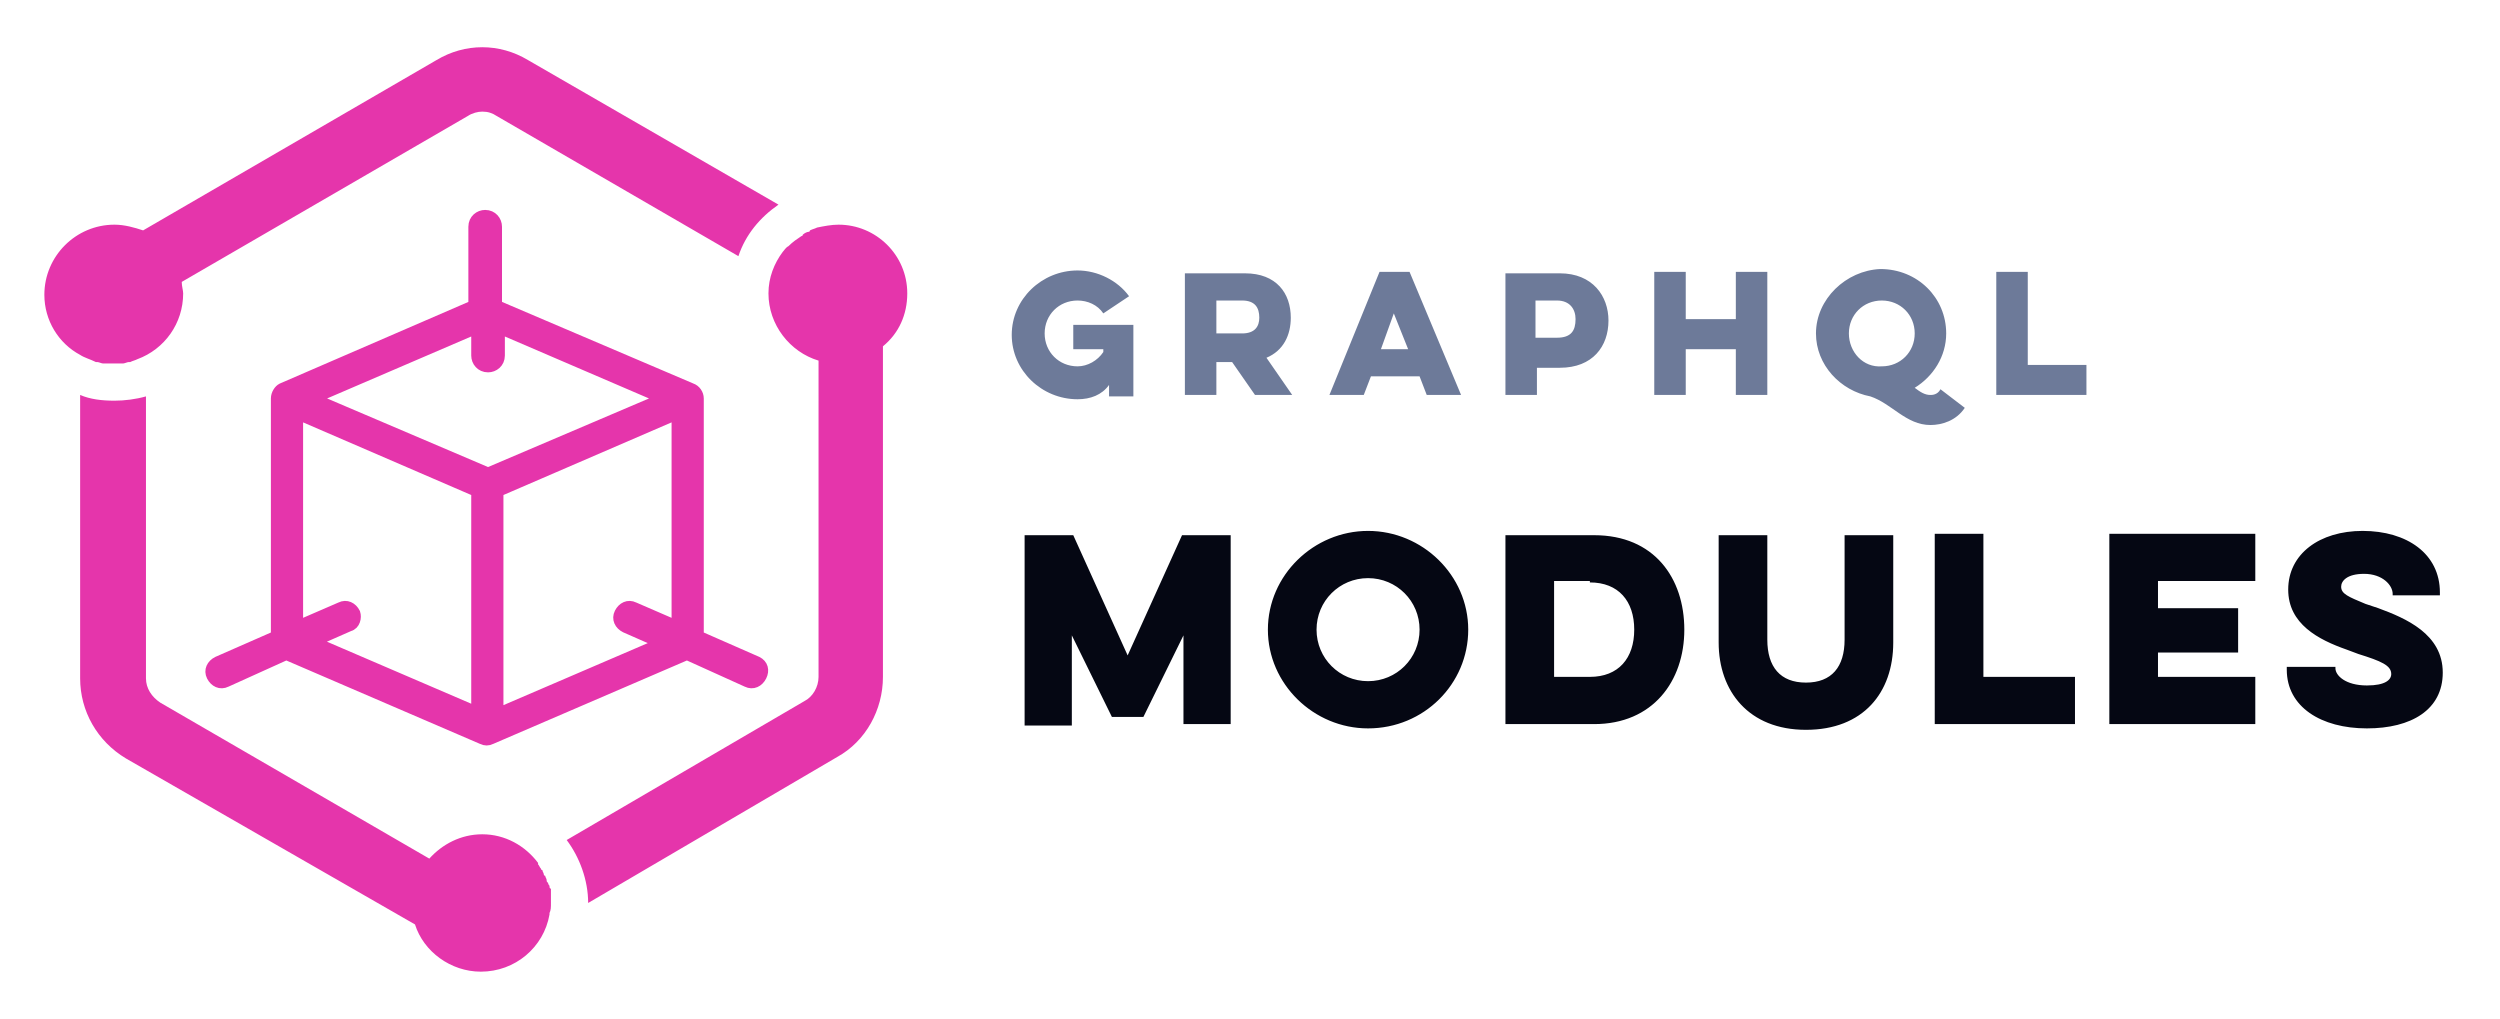 <?xml version="1.0" encoding="utf-8"?>
<svg version="1.1" id="Warstwa_1" xmlns="http://www.w3.org/2000/svg" xmlns:xlink="http://www.w3.org/1999/xlink" x="0px" y="0px"
	 viewBox="0 0 174.7 71.2" style="enable-background:new 0 0 174.7 71.2;" xml:space="preserve">
<style type="text/css">
	.st0{fill-rule:evenodd;clip-rule:evenodd;fill:#E535AB;}
	.st1{fill:none;stroke:#E535AB;stroke-width:0.75;}
	.st2{fill:#050713;}
	.st3{fill:#6D7A99;}
</style>
<g>
	<g transform="translate(6, 20)">
		<path id="Fill-2" class="st0" d="M32.5,43.1c0,0.3,0,0.5-0.1,0.7c0,0,0,0.1,0,0.1c-0.4,2.3-2.4,4-4.8,4c-2.1,0-4-1.4-4.6-3.3
			L2.8,33c-2-1.2-3.2-3.3-3.2-5.6V7.6C0.3,7.9,1.1,8,2,8c0.7,0,1.5-0.1,2.2-0.3v19.7c0,0.7,0.4,1.3,1,1.7L24,40
			c0.9-1,2.2-1.7,3.7-1.7c1.6,0,3,0.8,3.9,2c0,0,0,0,0,0.1c0.1,0.1,0.1,0.2,0.2,0.3c0,0,0,0.1,0.1,0.1c0,0.1,0.1,0.2,0.1,0.3
			c0,0,0,0.1,0.1,0.1c0,0.1,0.1,0.2,0.1,0.3c0,0.1,0,0.1,0.1,0.2c0,0.1,0.1,0.2,0.1,0.2c0,0.1,0,0.2,0.1,0.2c0,0.1,0,0.1,0,0.2
			c0,0.1,0,0.2,0,0.3c0,0.1,0,0.1,0,0.2C32.5,42.8,32.5,43,32.5,43.1L32.5,43.1z M57.4,0.5c0,1.5-0.6,2.8-1.7,3.7v23.1
			c0,2.3-1.2,4.5-3.2,5.6L35.1,43.1c0-1.6-0.6-3.2-1.5-4.4L50.2,29c0.6-0.3,1-1,1-1.7V5.2c-2-0.6-3.5-2.5-3.5-4.7
			c0-1.1,0.4-2.1,1-2.9c0,0,0,0,0,0c0.1-0.1,0.2-0.3,0.4-0.4l0,0c0.3-0.3,0.6-0.5,0.9-0.7c0,0,0.1,0,0.1-0.1
			c0.1-0.1,0.3-0.2,0.4-0.2c0,0,0.1,0,0.1-0.1c0.2-0.1,0.3-0.1,0.5-0.2c0,0,0,0,0,0c0.5-0.1,1-0.2,1.5-0.2
			C55.2-4.3,57.4-2.2,57.4,0.5L57.4,0.5z M-0.4,4.8c-1.5-0.8-2.5-2.4-2.5-4.2c0-2.7,2.2-4.9,4.9-4.9c0.7,0,1.4,0.2,2,0.4l20.5-11.9
			c1-0.6,2.1-0.9,3.2-0.9c1.1,0,2.2,0.3,3.2,0.9L48.4-5.7c-1.3,0.9-2.3,2.1-2.8,3.6l-16.9-9.8c-0.3-0.2-0.6-0.3-1-0.3
			c-0.3,0-0.7,0.1-1,0.3L6.7-0.3c0,0.3,0.1,0.6,0.1,0.8c0,2.1-1.3,3.9-3.2,4.6c0,0,0,0,0,0C3.4,5.2,3.3,5.2,3.1,5.3c0,0-0.1,0-0.1,0
			c-0.1,0-0.3,0.1-0.4,0.1c0,0-0.1,0-0.1,0c-0.2,0-0.4,0-0.5,0c-0.2,0-0.4,0-0.6,0c-0.1,0-0.1,0-0.2,0c-0.1,0-0.3-0.1-0.4-0.1
			c0,0-0.1,0-0.1,0C0.3,5.1-0.1,5-0.4,4.8L-0.4,4.8z"/>
		<g transform="translate(12.305, 12.345)">
			<path id="Fill-1" class="st0" d="M16.5,17.5V2L29-3.4v14.8l-3-1.3c-0.4-0.2-0.8,0-1,0.4c-0.2,0.4,0,0.8,0.4,1l2.5,1.1L16.5,17.5z
				 M6.5,10.5c-0.2-0.4-0.6-0.6-1-0.4l-3,1.3V-3.4L15,2v15.4L3.6,12.5l2.5-1.1C6.5,11.3,6.6,10.8,6.5,10.5L6.5,10.5z M15-9.4v1.9
				c0,0.4,0.3,0.8,0.8,0.8c0.4,0,0.8-0.3,0.8-0.8v-1.9l11.4,4.9L15.8,0.7L3.6-4.5L15-9.4z M34.6,13.9l-4.1-1.8V-4.5
				c0-0.3-0.2-0.6-0.5-0.7l-13.6-5.8v-5.5c0-0.4-0.3-0.8-0.8-0.8c-0.4,0-0.8,0.3-0.8,0.8v5.5L1.4-5.2C1.2-5.1,1-4.8,1-4.5v16.6
				l-4.1,1.8c-0.4,0.2-0.6,0.6-0.4,1c0.2,0.4,0.6,0.6,1,0.4l4.2-1.9l13.7,5.9c0.2,0.1,0.4,0.1,0.6,0l13.7-5.9l4.2,1.9
				c0.4,0.2,0.8,0,1-0.4C35.1,14.5,35,14.1,34.6,13.9L34.6,13.9z"/>
			<path id="Stroke-3" class="st1" d="M16.5,17.5V2L29-3.4v14.8l-3-1.3c-0.4-0.2-0.8,0-1,0.4c-0.2,0.4,0,0.8,0.4,1l2.5,1.1
				L16.5,17.5z M6.5,10.5c-0.2-0.4-0.6-0.6-1-0.4l-3,1.3V-3.4L15,2v15.4L3.6,12.5l2.5-1.1C6.5,11.3,6.6,10.8,6.5,10.5z M15-9.4v1.9
				c0,0.4,0.3,0.8,0.8,0.8c0.4,0,0.8-0.3,0.8-0.8v-1.9l11.4,4.9L15.8,0.7L3.6-4.5L15-9.4z M34.6,13.9l-4.1-1.8V-4.5
				c0-0.3-0.2-0.6-0.5-0.7l-13.6-5.8v-5.5c0-0.4-0.3-0.8-0.8-0.8c-0.4,0-0.8,0.3-0.8,0.8v5.5L1.4-5.2C1.2-5.1,1-4.8,1-4.5v16.6
				l-4.1,1.8c-0.4,0.2-0.6,0.6-0.4,1c0.2,0.4,0.6,0.6,1,0.4l4.2-1.9l13.7,5.9c0.2,0.1,0.4,0.1,0.6,0l13.7-5.9l4.2,1.9
				c0.4,0.2,0.8,0,1-0.4C35.1,14.5,35,14.1,34.6,13.9z"/>
		</g>
	</g>
	<path id="Modules" class="st2" d="M74.9,50.6v-6.2l2.8,5.7h2.2l2.8-5.7v6.2H86V37.4h-3.4l-3.8,8.4l-3.8-8.4h-3.4v13.3H74.9z
		 M88.6,44c0,3.8,3.2,6.9,7,6.9c3.9,0,7-3.1,7-6.9c0-3.8-3.2-6.9-7-6.9C91.8,37.1,88.6,40.2,88.6,44z M92,44c0-2,1.6-3.6,3.6-3.6
		c2,0,3.6,1.6,3.6,3.6s-1.6,3.6-3.6,3.6C93.6,47.6,92,46,92,44z M105.2,50.6h6.2c4.1,0,6.3-3,6.3-6.6c0-3.6-2.1-6.6-6.3-6.6h-6.2
		V50.6z M111.1,40.7c2,0,3.1,1.3,3.1,3.3c0,2-1.1,3.3-3.1,3.3h-2.5v-6.7H111.1z M128.9,37.4v7.3c0,1.9-0.9,3-2.7,3
		c-1.8,0-2.7-1.1-2.7-3v-7.3h-3.4v7.5c0,3.4,2.1,6.1,6.1,6.1c4,0,6.1-2.6,6.1-6.1v-7.5H128.9z M135.3,50.6h9.7v-3.3h-6.4v-10h-3.4
		V50.6z M147.4,50.6h10.2v-3.3h-6.8v-1.7h5.6v-3.1h-5.6v-1.9h6.8v-3.3h-10.2V50.6z M159.9,46.6h3.3v0.1c0,0.5,0.7,1.2,2.2,1.2
		c1.3,0,1.7-0.4,1.7-0.8c0-0.6-0.7-0.9-2.3-1.4l-0.8-0.3c-2-0.7-4.1-1.8-4.1-4.2c0-2.5,2.2-4.1,5.2-4.1c3.1,0,5.4,1.6,5.4,4.3v0.2
		h-3.3v-0.1c0-0.6-0.7-1.4-2-1.4c-1.2,0-1.6,0.5-1.6,0.9c0,0.5,0.5,0.7,1.7,1.2l0.9,0.3c1.9,0.7,4.5,1.8,4.5,4.5
		c0,2.6-2.2,3.9-5.3,3.9c-3.2,0-5.6-1.5-5.6-4.1V46.6z"/>
	<path id="GraphQL" class="st3" d="M75,24.4h2.1v0.2c-0.4,0.6-1.1,1-1.8,1c-1.3,0-2.3-1-2.3-2.3s1-2.3,2.3-2.3
		c0.7,0,1.4,0.3,1.8,0.9l1.8-1.2c-0.8-1.1-2.2-1.8-3.6-1.8c-2.5,0-4.6,2-4.6,4.5s2.1,4.5,4.6,4.5c0.9,0,1.7-0.3,2.2-1v0.8h1.7v-5H75
		V24.4z M82.8,19v8.6H85v-2.3h1.1l1.6,2.3h2.6L88.5,25c1.2-0.5,1.7-1.6,1.7-2.8c0-1.7-1-3.1-3.2-3.1H82.8z M86.8,21
		c0.9,0,1.2,0.5,1.2,1.2c0,0.6-0.3,1.1-1.2,1.1H85V21H86.8z M96.4,19l-3.5,8.6h2.4l0.5-1.3h3.4l0.5,1.3h2.4L98.5,19H96.4z
		 M98.4,24.4h-1.9l0.9-2.5L98.4,24.4z M105.2,27.6h2.2v-1.9h1.6c2.3,0,3.4-1.5,3.4-3.3c0-1.7-1.1-3.3-3.4-3.3h-3.8V27.6z M108.8,21
		c0.9,0,1.3,0.6,1.3,1.3c0,0.8-0.3,1.3-1.3,1.3h-1.5V21H108.8z M121.3,19v3.3h-3.5V19h-2.2v8.6h2.2v-3.2h3.5v3.2h2.2V19H121.3z
		 M126.9,23.3c0,2.2,1.7,4,3.8,4.4c1.5,0.5,2.5,2,4.2,2c0.8,0,1.8-0.3,2.4-1.2l-1.7-1.3c-0.2,0.4-0.6,0.4-0.7,0.4
		c-0.4,0-0.7-0.2-1.1-0.5c1.3-0.8,2.2-2.2,2.2-3.8c0-2.5-2-4.5-4.6-4.5C129,18.9,126.9,20.9,126.9,23.3z M129.2,23.3
		c0-1.3,1-2.3,2.3-2.3c1.3,0,2.3,1,2.3,2.3s-1,2.3-2.3,2.3C130.2,25.7,129.2,24.6,129.2,23.3z M139.5,27.6V19h2.2v6.5h4.1v2.1H139.5
		z"/>
</g>
</svg>
